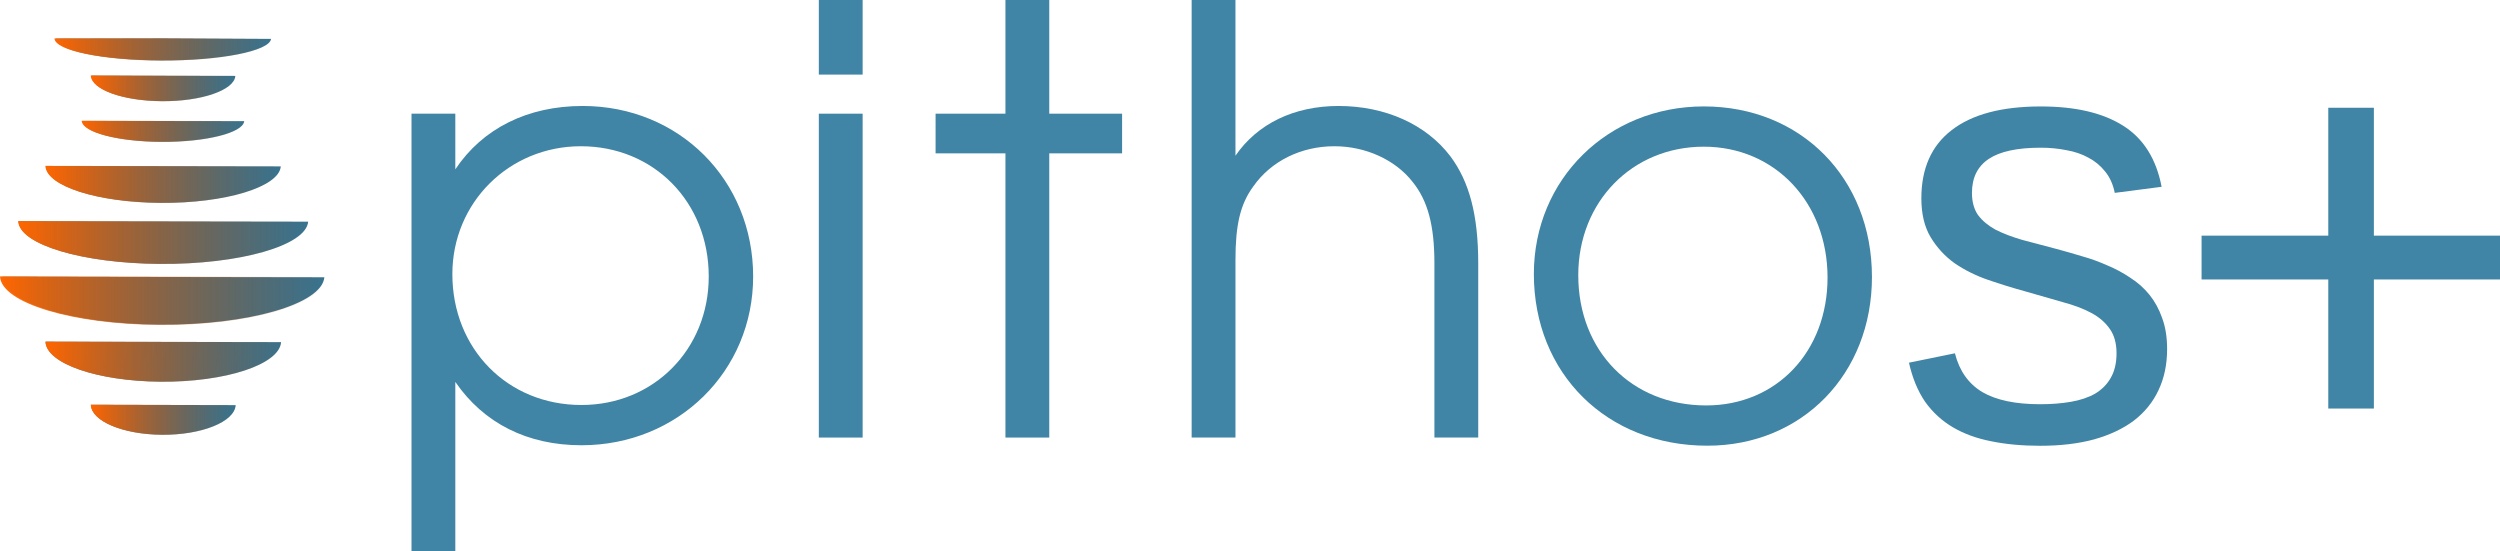 <?xml version="1.0" encoding="utf-8"?>
<!-- Generator: Adobe Illustrator 16.0.0, SVG Export Plug-In . SVG Version: 6.00 Build 0)  -->
<!DOCTYPE svg PUBLIC "-//W3C//DTD SVG 1.1//EN" "http://www.w3.org/Graphics/SVG/1.1/DTD/svg11.dtd">
<svg version="1.1" id="svg2" xmlns:svg="http://www.w3.org/2000/svg"
	 xmlns="http://www.w3.org/2000/svg" xmlns:xlink="http://www.w3.org/1999/xlink" x="0px" y="0px" width="777.059px"
	 height="171.344px" viewBox="64.958 23.41 777.059 171.344" enable-background="new 64.958 23.41 777.059 171.344"
	 xml:space="preserve">
<g id="layer1" transform="translate(0,-851.562)">
	<g id="g3064">
		<g id="flowRoot11246" transform="matrix(4.601,0,0,4.601,135.259,782.324)">
			<path id="path3062" fill="#4085A5" d="M12.52,27.816v29.56h2.96v-11.44c1.92,2.8,4.88,4.28,8.52,4.28c6.52,0,11.6-5,11.6-11.4
				c0-6.52-5-11.52-11.52-11.52c-3.72,0-6.76,1.52-8.6,4.28v-3.76H12.52 M23.96,30.016c4.92,0,8.64,3.76,8.64,8.8
				c0,4.92-3.72,8.68-8.6,8.68c-5,0-8.72-3.8-8.72-8.84C15.28,33.816,19.12,30.016,23.96,30.016"/>
		</g>
		<g id="flowRoot11246-5" transform="matrix(4.601,0,0,4.601,487.978,782.461)">
			<path id="path3059" fill="#4085A5" d="M23.16,27.296c-6.48,0-11.48,4.92-11.48,11.32c0,6.72,4.92,11.6,11.72,11.6
				c6.4,0,11.12-4.84,11.12-11.4C34.52,32.136,29.72,27.296,23.16,27.296 M23.16,30.016c4.8,0,8.36,3.76,8.36,8.84
				c0,5-3.44,8.64-8.2,8.64c-5.04,0-8.64-3.68-8.64-8.8C14.68,33.736,18.32,30.016,23.16,30.016"/>
		</g>
		<g id="flowRoot11246-5-5-2-0" transform="matrix(4.601,0,0,4.826,607.168,775.838)">
			<path id="path3056" fill="#4085A5" d="M28.555,43.023c0,0.99-0.195,1.875-0.586,2.656c-0.377,0.768-0.931,1.419-1.66,1.953
				c-0.729,0.521-1.628,0.925-2.695,1.211c-1.055,0.273-2.266,0.41-3.633,0.41c-1.224,0-2.331-0.098-3.32-0.293
				c-0.977-0.182-1.836-0.482-2.578-0.899c-0.742-0.416-1.367-0.963-1.875-1.64c-0.495-0.69-0.859-1.53-1.093-2.52l3.105-0.605
				c0.3,1.133,0.918,1.966,1.855,2.5c0.938,0.521,2.24,0.781,3.907,0.781c0.755,0,1.445-0.052,2.07-0.156
				c0.638-0.104,1.185-0.28,1.641-0.527c0.455-0.26,0.807-0.599,1.054-1.016c0.261-0.43,0.391-0.957,0.391-1.582
				c0-0.638-0.15-1.159-0.45-1.563c-0.299-0.416-0.716-0.762-1.25-1.035c-0.534-0.274-1.185-0.508-1.954-0.703
				c-0.755-0.208-1.588-0.436-2.5-0.684c-0.846-0.221-1.686-0.469-2.519-0.742c-0.833-0.274-1.589-0.632-2.266-1.074
				c-0.664-0.456-1.204-1.016-1.621-1.68c-0.417-0.664-0.625-1.497-0.625-2.5c0-1.927,0.684-3.392,2.051-4.394
				c1.38-1.016,3.386-1.523,6.016-1.523c2.33,0,4.18,0.41,5.547,1.23c1.38,0.82,2.252,2.135,2.617,3.945l-3.164,0.391
				c-0.117-0.547-0.332-1.003-0.644-1.367c-0.312-0.378-0.69-0.677-1.133-0.898c-0.442-0.234-0.944-0.397-1.504-0.488
				c-0.547-0.104-1.12-0.156-1.719-0.156c-1.589,0-2.76,0.241-3.516,0.723c-0.755,0.482-1.133,1.211-1.133,2.188
				c0,0.573,0.137,1.048,0.41,1.426c0.287,0.365,0.677,0.677,1.172,0.937c0.508,0.248,1.113,0.469,1.816,0.664
				c0.703,0.182,1.478,0.378,2.324,0.586c0.56,0.143,1.133,0.3,1.719,0.469c0.586,0.156,1.152,0.352,1.699,0.586
				c0.56,0.221,1.081,0.488,1.563,0.801c0.495,0.3,0.925,0.664,1.289,1.094c0.365,0.43,0.651,0.931,0.859,1.504
				C28.444,41.604,28.555,42.268,28.555,43.023"/>
		</g>
		<g id="flowRoot2899" transform="matrix(4.601,0,0,4.601,261.862,782.324)">
			<path id="path3053" fill="#4085A5" d="M12.52,49.696h2.96v-21.88h-2.96V49.696 M12.52,25.176h2.96v-5.04h-2.96V25.176"/>
		</g>
		<g id="flowRoot2907" transform="matrix(4.601,0,0,4.601,307.54,782.324)">
			<path id="path3050" fill="#4085A5" d="M15.2,49.696h2.96v-19.2h4.92v-2.68h-4.92v-7.68H15.2v7.68h-4.72v2.68h4.72V49.696"/>
		</g>
		<g id="flowRoot2915" transform="matrix(4.601,0,0,4.601,377.748,782.324)">
			<path id="path3047" fill="#4085A5" d="M12.52,49.696h2.96v-12c0-2.36,0.32-3.76,1.2-4.96c1.2-1.72,3.24-2.72,5.48-2.72
				c2.12,0,4.12,0.92,5.28,2.4c1.04,1.28,1.48,2.96,1.48,5.52v11.76h2.96v-11.76c0-3.28-0.6-5.52-1.88-7.24
				c-1.64-2.16-4.4-3.4-7.56-3.4c-3,0-5.48,1.2-6.96,3.36v-10.52h-2.96V49.696"/>
		</g>
		<path id="path4114" fill="#38738F" d="M138.109,898.564c-0.311,4.445-10.579,7.958-22.936,7.847
			c-12.014-0.109-21.645-3.611-21.815-7.935"/>
		
			<linearGradient id="path2551_1_" gradientUnits="userSpaceOnUse" x1="374.122" y1="378.538" x2="454.105" y2="378.538" gradientTransform="matrix(0.564 0 0 -1.123 -117.949 1327.359)">
			<stop  offset="0" style="stop-color:#FF6600"/>
			<stop  offset="1" style="stop-color:#AA4400;stop-opacity:0"/>
		</linearGradient>
		<path id="path2551" fill="url(#path2551_1_)" d="M138.301,898.531c-0.313,4.483-10.669,8.026-23.131,7.914
			c-12.117-0.109-21.83-3.642-22.003-8.002"/>
		<path id="path4118" fill="#38738F" d="M140.866,912.623c-0.349,3.644-11.882,6.523-25.761,6.432
			c-13.494-0.089-24.311-2.96-24.503-6.504"/>
		
			<linearGradient id="path2553_1_" gradientUnits="userSpaceOnUse" x1="364.123" y1="211.206" x2="454.103" y2="211.206" gradientTransform="matrix(0.564 0 0 -0.704 -115.127 1064.522)">
			<stop  offset="0" style="stop-color:#FF6600"/>
			<stop  offset="1" style="stop-color:#AA4400;stop-opacity:0"/>
		</linearGradient>
		<path id="path2553" fill="url(#path2553_1_)" d="M141.122,912.59c-0.352,3.681-12.003,6.59-26.023,6.498
			c-13.631-0.09-24.559-2.99-24.753-6.57"/>
		<path id="path4122" fill="#38738F" d="M152.232,926.687c-0.506,6.422-17.256,11.498-37.412,11.337
			c-19.597-0.157-35.307-5.218-35.586-11.464"/>
		
			<linearGradient id="path2555_1_" gradientUnits="userSpaceOnUse" x1="354.125" y1="362.544" x2="484.098" y2="362.544" gradientTransform="matrix(0.564 0 0 -1.169 -120.769 1356.028)">
			<stop  offset="0" style="stop-color:#FF6600"/>
			<stop  offset="1" style="stop-color:#AA4400;stop-opacity:0"/>
		</linearGradient>
		<path id="path2555" fill="url(#path2555_1_)" d="M152.405,926.66c-0.509,6.453-17.338,11.553-37.589,11.391
			c-19.689-0.158-35.474-5.242-35.754-11.518"/>
		<path id="path4126" fill="#38738F" d="M160.742,943.869c-0.625,7.437-21.279,13.314-46.134,13.126
			c-24.166-0.182-43.538-6.041-43.882-13.273"/>
		
			<linearGradient id="path2557_1_" gradientUnits="userSpaceOnUse" x1="334.127" y1="366.549" x2="494.093" y2="366.549" gradientTransform="matrix(0.564 0 0 -1.351 -117.947 1445.457)">
			<stop  offset="0" style="stop-color:#FF6600"/>
			<stop  offset="1" style="stop-color:#AA4400;stop-opacity:0"/>
		</linearGradient>
		<path id="path2557" fill="url(#path2557_1_)" d="M160.868,943.851c-0.626,7.458-21.339,13.352-46.264,13.164
			c-24.233-0.183-43.66-6.059-44.005-13.311"/>
		<path id="path4130" fill="#38738F" d="M165.775,961.149c-0.694,8.339-23.659,14.93-51.293,14.72
			c-26.868-0.203-48.407-6.774-48.789-14.885"/>
		
			<linearGradient id="path2559_1_" gradientUnits="userSpaceOnUse" x1="324.128" y1="258.672" x2="504.089" y2="258.672" gradientTransform="matrix(0.564 0 0 -1.022 -117.946 1232.724)">
			<stop  offset="0" style="stop-color:#FF6600"/>
			<stop  offset="1" style="stop-color:#AA4400;stop-opacity:0"/>
		</linearGradient>
		<path id="path2559" fill="url(#path2559_1_)" d="M166.51,961.042c-0.705,8.461-24.006,15.148-52.046,14.936
			c-27.262-0.207-49.117-6.874-49.505-15.104"/>
		<path id="path4134" fill="#38738F" d="M152.325,981.313c-0.508,6.965-17.3,12.47-37.507,12.294
			c-19.646-0.17-35.396-5.658-35.676-12.432"/>
		
			<linearGradient id="path2561_1_" gradientUnits="userSpaceOnUse" x1="344.144" y1="34.42" x2="479.141" y2="32.47" gradientTransform="matrix(0.564 0 0 -0.632 -115.126 1008.338)">
			<stop  offset="0" style="stop-color:#FF6600"/>
			<stop  offset="1" style="stop-color:#AA4400;stop-opacity:0"/>
		</linearGradient>
		<path id="path2561" fill="url(#path2561_1_)" d="M152.405,981.3c-0.509,6.979-17.338,12.496-37.589,12.32
			c-19.689-0.17-35.474-5.67-35.754-12.459"/>
		<path id="path4138" fill="#38738F" d="M138.217,1000.892c-0.312,5.215-10.63,9.338-23.045,9.207
			c-12.072-0.128-21.749-4.238-21.921-9.311"/>
		
			<linearGradient id="path2565_1_" gradientUnits="userSpaceOnUse" x1="374.122" y1="-9.33" x2="454.106" y2="-9.33" gradientTransform="matrix(0.564 0 0 -0.632 -117.949 999.547)">
			<stop  offset="0" style="stop-color:#FF6600"/>
			<stop  offset="1" style="stop-color:#AA4400;stop-opacity:0"/>
		</linearGradient>
		<path id="path2565" fill="url(#path2565_1_)" d="M138.301,1000.874c-0.313,5.235-10.669,9.373-23.131,9.241
			c-12.117-0.128-21.83-4.253-22.003-9.345"/>
		<path id="path3296" fill="#38738F" d="M149.209,887.062c-0.465,3.796-15.827,6.796-34.312,6.701
			c-18.021-0.093-32.449-3.1-32.638-6.802l33.479-0.072L149.209,887.062z"/>
		
			<linearGradient id="path2567_1_" gradientUnits="userSpaceOnUse" x1="428.327" y1="420.413" x2="518.31" y2="420.413" gradientTransform="matrix(0.752 0 0 -1.391 -240.408 1475.016)">
			<stop  offset="0" style="stop-color:#FF6600"/>
			<stop  offset="1" style="stop-color:#AA4400;stop-opacity:0"/>
		</linearGradient>
		<path id="path2567" fill="url(#path2567_1_)" d="M149.587,887.025c-0.47,3.839-16.005,6.874-34.699,6.777
			c-18.225-0.094-32.815-3.135-33.007-6.878l33.858-0.073L149.587,887.025z"/>
		<g id="flowRoot2998" transform="matrix(4.601,0,0,4.601,693.862,782.324)">
			<path id="path3028" fill="#4085A5" d="M20.6,36.056h-8.56v2.96h8.56v8.72h3.08v-8.72h8.52v-2.96h-8.52v-8.64H20.6V36.056"/>
		</g>
	</g>
</g>
</svg>
